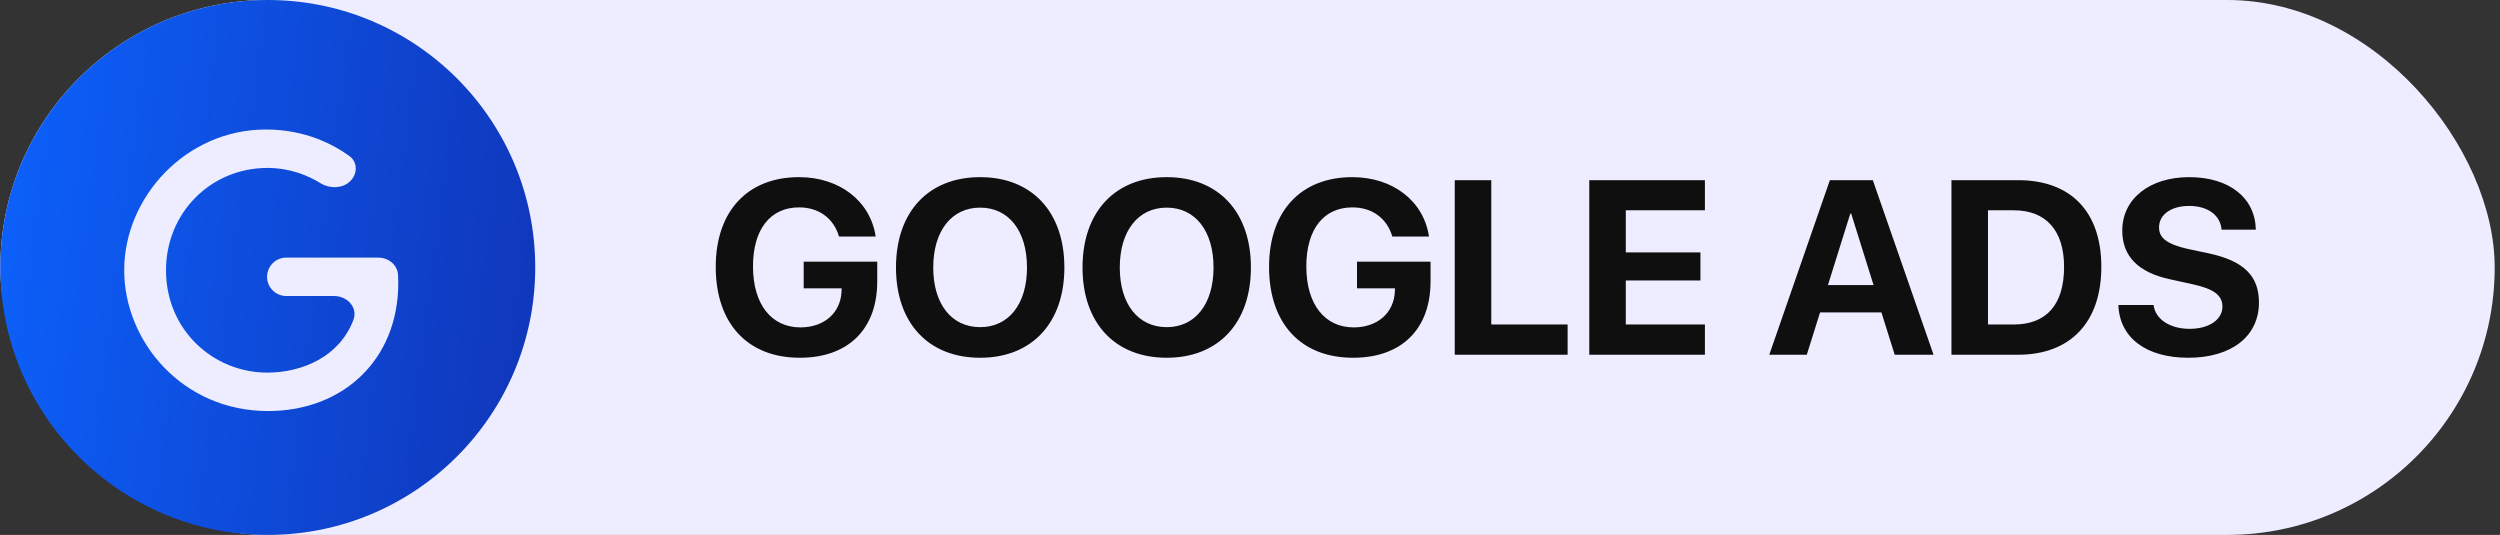 <svg width="444" height="95" viewBox="0 0 444 95" fill="none" xmlns="http://www.w3.org/2000/svg">
<rect x="0" y="0" width="444" height="95" fill="#333333" stroke="none"/>
<rect x="0.057" width="443" height="95" rx="47.5" fill="#EDEDFF"/>
<circle cx="47.557" cy="47.5" r="47.5" fill="url(#paint0_linear_101_507)"/>
<path d="M70.703 48.92C70.622 47.054 69.031 45.75 67.164 45.75H50.844C48.959 45.75 47.432 47.278 47.432 49.163C47.432 51.047 48.959 52.575 50.844 52.575H59.345C61.691 52.575 63.595 54.628 62.764 56.821C60.298 63.325 53.729 66.175 47.457 66.175C37.882 66.175 29.482 58.625 29.482 48C29.482 37.75 37.482 29.825 47.482 29.825C51.563 29.825 54.752 31.2 56.851 32.497C58.541 33.541 60.895 33.538 62.27 32.105C63.517 30.805 63.522 28.783 62.065 27.722C59.32 25.723 54.287 23 47.232 23C33.032 23 22.057 35 22.057 48C22.057 60.625 32.382 73 47.607 73C60.982 73 70.732 63.825 70.732 50.275C70.732 49.787 70.721 49.335 70.703 48.92Z" fill="#EDEDFF"/>
<path d="M155.797 49.98C155.797 58.424 150.684 63.537 142.047 63.537C132.787 63.537 127.115 57.478 127.115 47.402C127.115 37.477 132.787 31.461 141.896 31.461C149.137 31.461 154.594 35.736 155.518 42.01H149.008C148.062 38.766 145.42 36.832 141.918 36.832C136.805 36.832 133.732 40.721 133.732 47.316C133.732 54.041 136.998 58.145 142.154 58.145C146.387 58.145 149.33 55.545 149.459 51.699L149.48 51.205H142.734V46.478H155.797V49.98ZM174.08 31.461C183.254 31.461 189.033 37.627 189.033 47.51C189.033 57.371 183.254 63.537 174.08 63.537C164.885 63.537 159.127 57.371 159.127 47.51C159.127 37.627 164.885 31.461 174.08 31.461ZM174.08 36.875C169.01 36.875 165.744 41 165.744 47.51C165.744 53.998 168.988 58.102 174.08 58.102C179.15 58.102 182.395 53.998 182.395 47.51C182.395 41 179.15 36.875 174.08 36.875ZM207.209 31.461C216.383 31.461 222.162 37.627 222.162 47.51C222.162 57.371 216.383 63.537 207.209 63.537C198.014 63.537 192.256 57.371 192.256 47.51C192.256 37.627 198.014 31.461 207.209 31.461ZM207.209 36.875C202.139 36.875 198.873 41 198.873 47.51C198.873 53.998 202.117 58.102 207.209 58.102C212.279 58.102 215.523 53.998 215.523 47.51C215.523 41 212.279 36.875 207.209 36.875ZM254.066 49.98C254.066 58.424 248.953 63.537 240.316 63.537C231.057 63.537 225.385 57.478 225.385 47.402C225.385 37.477 231.057 31.461 240.166 31.461C247.406 31.461 252.863 35.736 253.787 42.01H247.277C246.332 38.766 243.689 36.832 240.188 36.832C235.074 36.832 232.002 40.721 232.002 47.316C232.002 54.041 235.268 58.145 240.424 58.145C244.656 58.145 247.6 55.545 247.729 51.699L247.75 51.205H241.004V46.478H254.066V49.98ZM278.408 57.629V63H258.363V31.998H264.852V57.629H278.408ZM302.793 57.629V63H282.254V31.998H302.793V37.348H288.742V44.824H301.998V49.809H288.742V57.629H302.793ZM336.502 63L334.139 55.48H323.246L320.883 63H314.223L324.986 31.998H332.613L343.398 63H336.502ZM328.617 37.928L324.643 50.625H332.742L328.768 37.928H328.617ZM346.578 31.998H358.416C367.719 31.998 373.197 37.541 373.197 47.381C373.197 57.221 367.719 63 358.416 63H346.578V31.998ZM353.066 37.348V57.629H357.643C363.443 57.629 366.58 54.105 366.58 47.402C366.58 40.914 363.357 37.348 357.643 37.348H353.066ZM376.227 54.17H382.479C382.779 56.727 385.443 58.402 388.881 58.402C392.34 58.402 394.703 56.748 394.703 54.471C394.703 52.451 393.221 51.334 389.482 50.496L385.443 49.615C379.729 48.391 376.914 45.49 376.914 40.957C376.914 35.242 381.855 31.461 388.773 31.461C395.992 31.461 400.525 35.178 400.633 40.785H394.553C394.338 38.164 392.039 36.574 388.795 36.574C385.594 36.574 383.445 38.1 383.445 40.398C383.445 42.31 384.949 43.385 388.516 44.201L392.275 44.996C398.484 46.328 401.191 48.992 401.191 53.719C401.191 59.734 396.314 63.537 388.623 63.537C381.168 63.537 376.42 59.992 376.227 54.17Z" fill="#100F0F"/>
<defs>
<linearGradient id="paint0_linear_101_507" x1="0.057" y1="0" x2="105.707" y2="13.869" gradientUnits="userSpaceOnUse">
<stop stop-color="#0C62FD"/>
<stop offset="1" stop-color="#1035B8"/>
</linearGradient>
</defs>
</svg>
